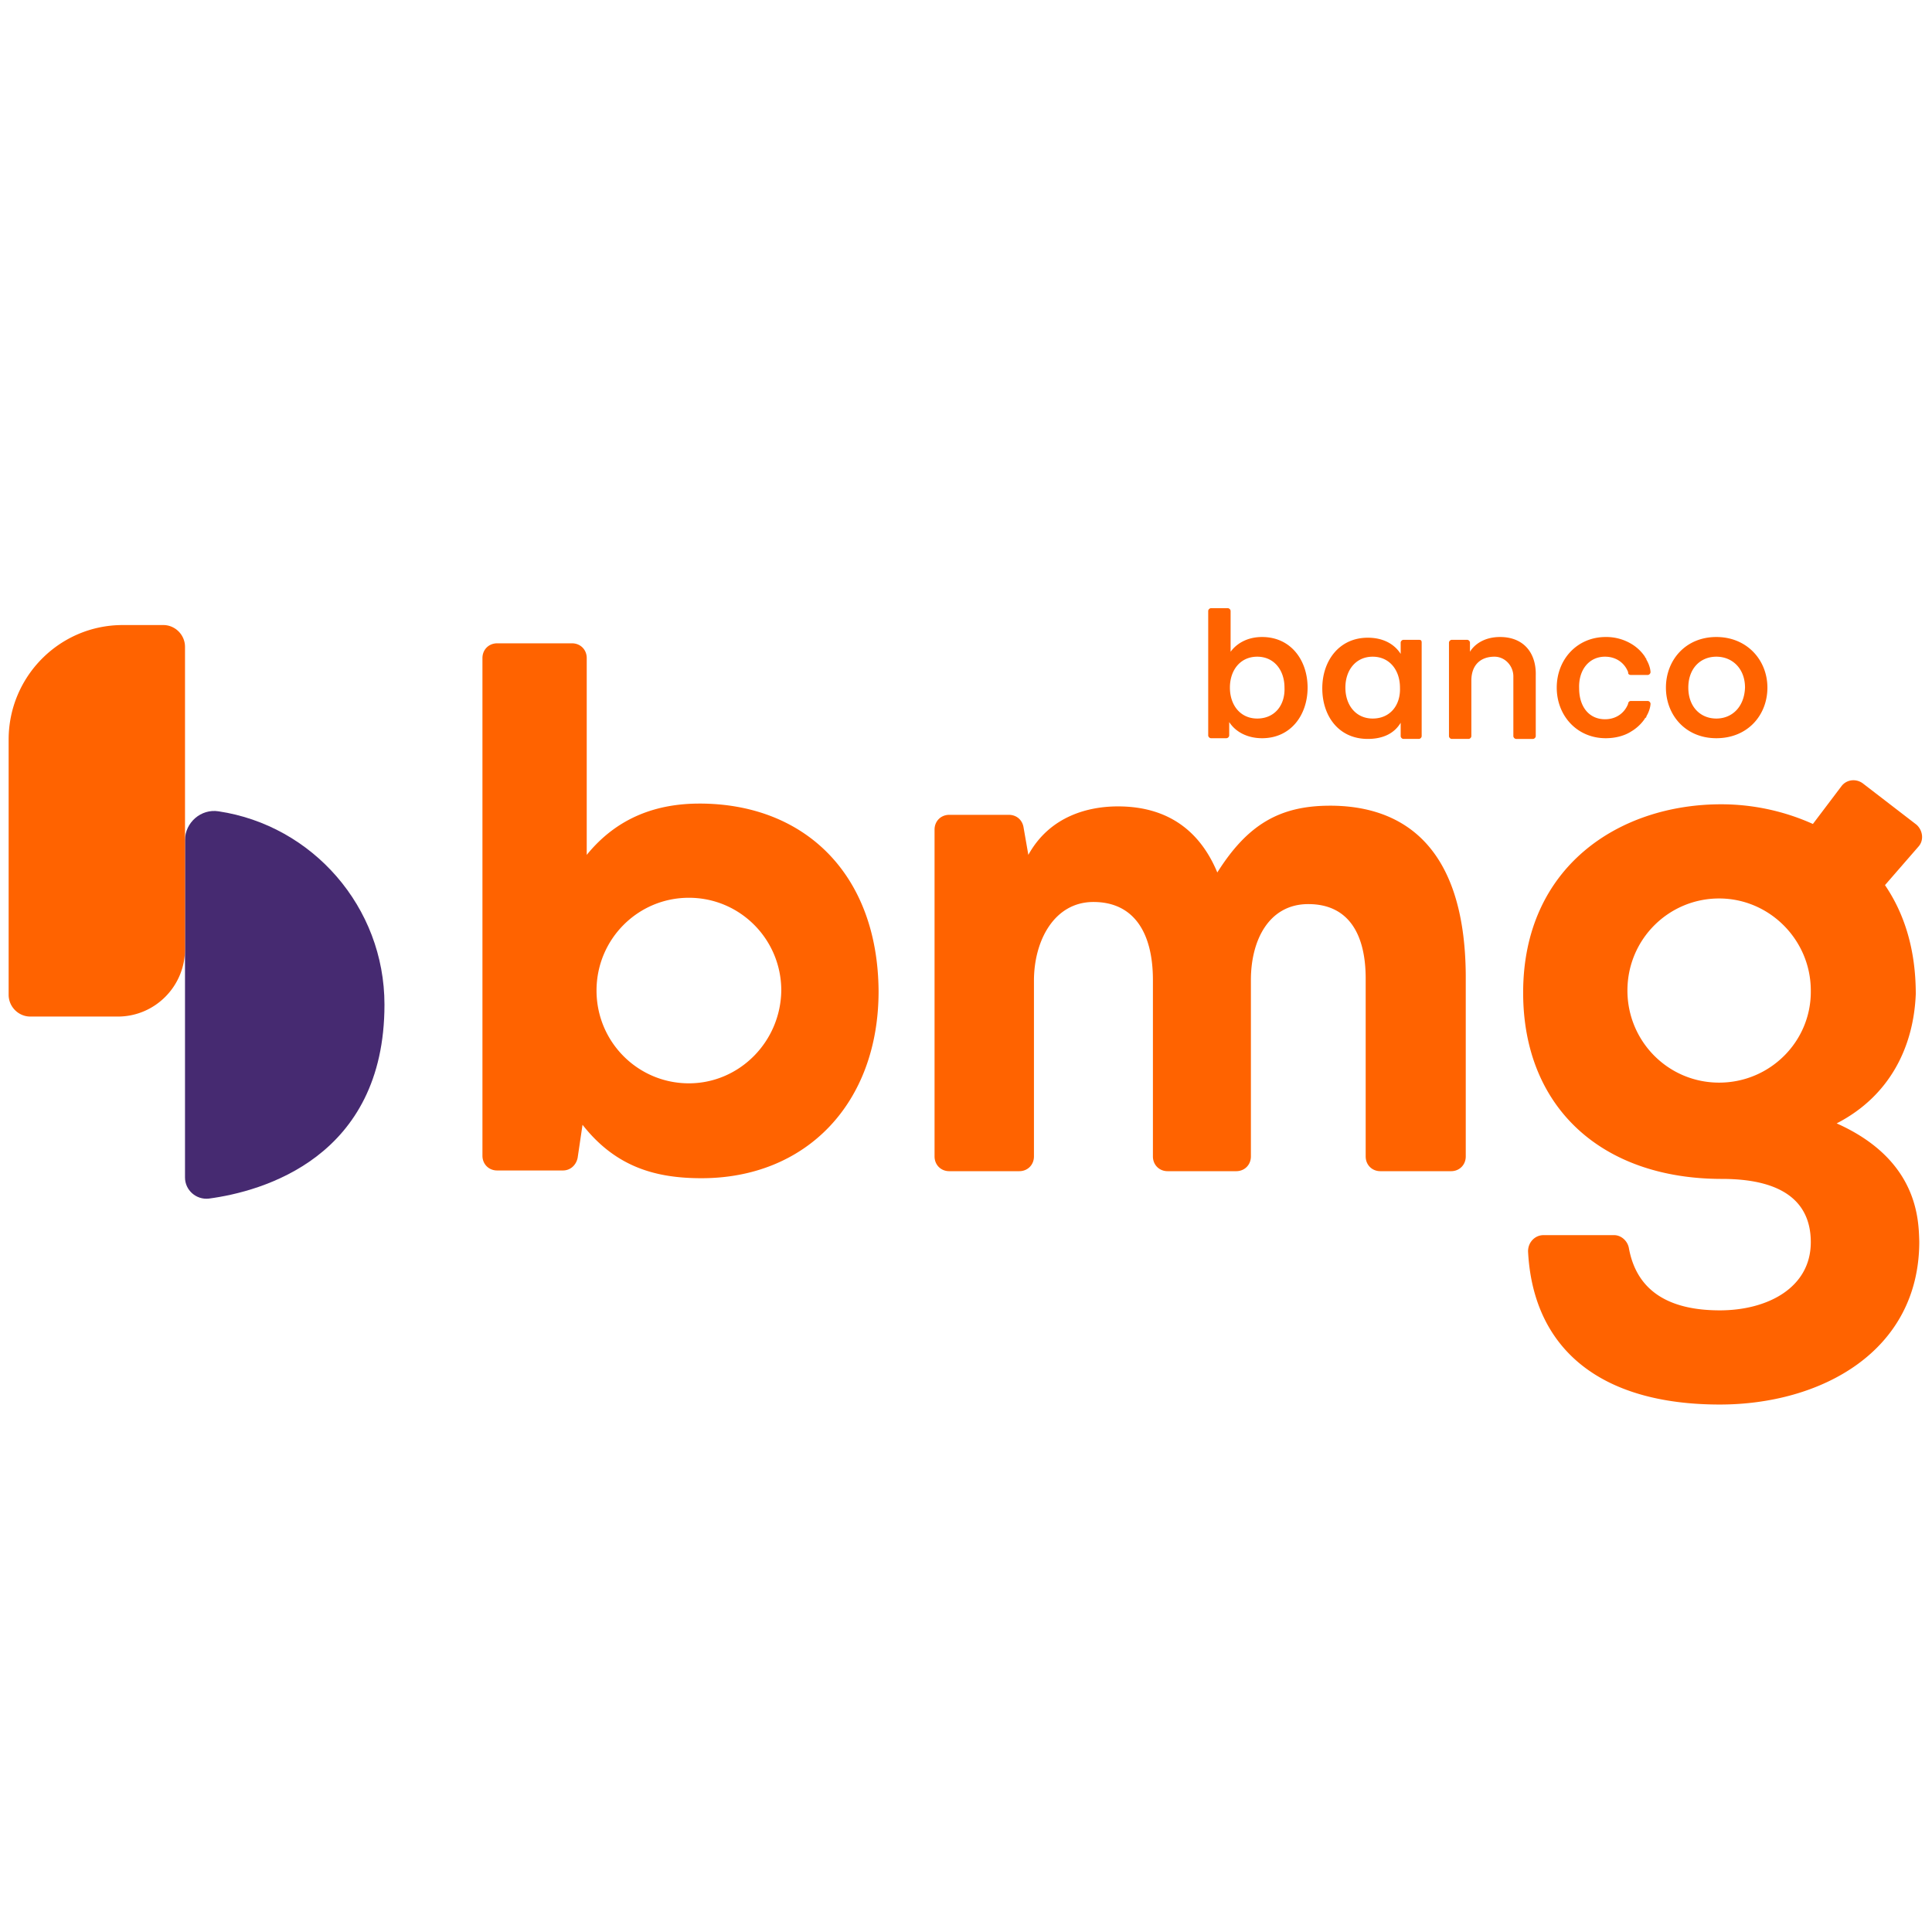 <?xml version="1.0" encoding="UTF-8" standalone="no"?>
<svg
   viewBox="0 0 2500 2500"
   version="1.1"
   id="svg15"
   sodipodi:docname="banco-bmg-logo.svg"
   width="2500"
   height="2500"
   style="fill:none"
   inkscape:version="1.3.2 (091e20e, 2023-11-25, custom)"
   inkscape:export-filename="C:\Users\suitedoalex\sites\banco-bmg-logo-0.png"
   inkscape:export-xdpi="561.73999"
   inkscape:export-ydpi="561.73999"
   xmlns:inkscape="http://www.inkscape.org/namespaces/inkscape"
   xmlns:sodipodi="http://sodipodi.sourceforge.net/DTD/sodipodi-0.dtd"
   xmlns="http://www.w3.org/2000/svg"
   xmlns:svg="http://www.w3.org/2000/svg"
   xmlns:rdf="http://www.w3.org/1999/02/22-rdf-syntax-ns#"
   xmlns:cc="http://creativecommons.org/ns#"
   xmlns:dc="http://purl.org/dc/elements/1.1/">
  <sodipodi:namedview
     pagecolor="#ffffff"
     bordercolor="#666666"
     borderopacity="1"
     objecttolerance="10"
     gridtolerance="10"
     guidetolerance="10"
     inkscape:pageopacity="0"
     inkscape:pageshadow="2"
     inkscape:window-width="2400"
     inkscape:window-height="1261"
     id="namedview17"
     showgrid="false"
     inkscape:zoom="0.24132948"
     inkscape:cx="3864.012"
     inkscape:cy="1626.4072"
     inkscape:window-x="4791"
     inkscape:window-y="-9"
     inkscape:window-maximized="1"
     inkscape:current-layer="svg15"
     inkscape:showpageshadow="2"
     inkscape:pagecheckerboard="0"
     inkscape:deskcolor="#d1d1d1" />
  <g
     clip-path="url(#clip0)"
     id="g8"
     transform="matrix(14.312,0,0,14.312,11.18,486.444)"
     inkscape:export-filename="C:\Users\suitedoalex\sites\banco-bmg-logo-4.png"
     inkscape:export-xdpi="72.662964"
     inkscape:export-ydpi="72.662964">
    <path
       d="m 119.467,38.857 c -4.555,0 -7.466,1.716 -10.187,6.037 -1.962,-4.703 -5.569,-5.974 -8.986,-5.974 -2.594,0 -6.137,0.827 -8.099,4.385 l -0.443,-2.542 c -0.126,-0.635 -0.633,-1.08 -1.329,-1.08 h -5.378 c -0.76,0 -1.33,0.572 -1.33,1.335 v 29.55 c 0,0.762 0.57,1.334 1.33,1.334 h 6.327 c 0.76,0 1.33,-0.572 1.33,-1.335 V 54.68 c 0,-3.622 1.834,-7.117 5.378,-7.117 3.67,0 5.378,2.796 5.378,7.054 v 15.95 c 0,0.763 0.57,1.335 1.329,1.335 h 6.201 c 0.76,0 1.329,-0.572 1.329,-1.335 v -15.95 c 0,-3.622 1.645,-6.863 5.189,-6.863 3.607,0 5.189,2.669 5.189,6.736 v 16.077 c 0,0.763 0.569,1.335 1.328,1.335 h 6.391 c 0.76,0 1.329,-0.572 1.329,-1.335 V 54.236 C 131.68,42.289 125.858,38.856 119.467,38.856 Z M 62.455,38.666 c -3.797,0 -7.404,1.208 -10.188,4.64 V 25.511 c 0,-0.763 -0.57,-1.335 -1.329,-1.335 h -6.77 c -0.76,0 -1.33,0.572 -1.33,1.335 v 44.992 c 0,0.762 0.57,1.334 1.33,1.334 h 5.947 c 0.697,0 1.203,-0.508 1.33,-1.143 l 0.442,-2.987 c 3.038,3.876 6.708,4.83 10.757,4.83 9.492,0 16.01,-6.8 16.01,-16.904 -0.064,-10.55 -6.645,-16.968 -16.2,-16.968 z m -0.95,25.292 c -4.619,0 -8.352,-3.749 -8.352,-8.388 0,-4.639 3.733,-8.388 8.352,-8.388 4.62,0 8.353,3.749 8.353,8.388 -0.063,4.639 -3.797,8.388 -8.353,8.388 z M 113.33,23.605 c -1.392,0 -2.342,0.636 -2.848,1.335 v -3.686 c 0,-0.127 -0.126,-0.254 -0.253,-0.254 h -1.519 c -0.126,0 -0.253,0.127 -0.253,0.254 v 11.249 c 0,0.126 0.127,0.253 0.253,0.253 h 1.392 a 0.273,0.273 0 0 0 0.254,-0.254 v -1.207 c 0.569,0.89 1.645,1.461 2.974,1.461 2.594,0 4.113,-2.097 4.113,-4.575 0,-2.478 -1.519,-4.576 -4.113,-4.576 z m -0.443,7.372 c -1.519,0 -2.468,-1.207 -2.468,-2.796 0,-1.589 0.949,-2.796 2.468,-2.796 1.518,0 2.467,1.207 2.467,2.796 0.064,1.589 -0.885,2.796 -2.467,2.796 z m 21.957,-7.372 c -1.456,0 -2.341,0.7 -2.721,1.335 v -0.826 c 0,-0.127 -0.127,-0.254 -0.253,-0.254 h -1.392 c -0.127,0 -0.253,0.127 -0.253,0.254 v 8.452 c 0,0.127 0.126,0.254 0.253,0.254 h 1.518 c 0.127,0 0.253,-0.127 0.253,-0.254 v -5.021 c 0,-1.398 0.823,-2.16 2.089,-2.16 0.949,0 1.708,0.826 1.708,1.78 v 5.401 c 0,0.127 0.127,0.254 0.253,0.254 h 1.519 c 0.126,0 0.253,-0.127 0.253,-0.254 V 27.1 c 0.063,-2.034 -1.076,-3.495 -3.227,-3.495 z m 9.491,1.78 c 1.013,0 1.772,0.572 2.089,1.398 v 0.063 c 0,0.128 0.126,0.191 0.253,0.191 h 1.518 c 0.127,0 0.253,-0.127 0.253,-0.254 0,0 0,-0.509 -0.379,-1.144 v -0.063 l -0.064,-0.064 c 0,-0.064 -0.063,-0.064 -0.063,-0.127 a 3.827,3.827 0 0 0 -1.202,-1.144 4.42,4.42 0 0 0 -2.341,-0.636 c -2.595,0 -4.43,2.034 -4.43,4.576 0,2.542 1.835,4.575 4.43,4.575 0.949,0 1.771,-0.254 2.341,-0.635 0,0 0.696,-0.381 1.202,-1.144 0,0 0,-0.064 0.063,-0.064 l 0.064,-0.063 v -0.064 c 0.379,-0.635 0.379,-1.144 0.379,-1.144 0,-0.127 -0.126,-0.254 -0.253,-0.254 h -1.518 c -0.127,0 -0.19,0.064 -0.253,0.191 v 0.063 c -0.317,0.827 -1.076,1.399 -2.089,1.399 -1.455,0 -2.341,-1.144 -2.341,-2.797 -0.063,-1.652 0.886,-2.86 2.341,-2.86 z m 10.062,-1.78 c -2.785,0 -4.556,2.098 -4.556,4.576 0,2.478 1.771,4.575 4.556,4.575 2.847,0 4.619,-2.097 4.619,-4.575 0,-2.478 -1.835,-4.576 -4.619,-4.576 z m 0,7.372 c -1.456,0 -2.532,-1.08 -2.532,-2.796 0,-1.716 1.076,-2.796 2.532,-2.796 1.455,0 2.594,1.08 2.594,2.796 -0.063,1.716 -1.139,2.796 -2.594,2.796 z M 127.504,23.86 h -1.392 c -0.127,0 -0.253,0.127 -0.253,0.254 v 1.017 c -0.57,-0.89 -1.582,-1.462 -2.974,-1.462 -2.595,0 -4.114,2.097 -4.114,4.575 0,2.479 1.456,4.576 4.114,4.576 1.392,0 2.404,-0.508 2.974,-1.462 v 1.207 c 0,0.128 0.126,0.255 0.253,0.255 h 1.392 c 0.126,0 0.253,-0.127 0.253,-0.254 v -8.452 c 0,-0.19 -0.063,-0.254 -0.253,-0.254 z m -4.177,7.117 c -1.518,0 -2.467,-1.207 -2.467,-2.796 0,-1.589 0.949,-2.796 2.467,-2.796 1.519,0 2.468,1.207 2.468,2.796 0.064,1.589 -0.886,2.796 -2.468,2.796 z"
       id="path2"
       inkscape:connector-curvature="0"
       style="fill:#ff6300" />
    <path
       d="m 15.946,41.971 c 0,-1.589 1.455,-2.86 3.037,-2.605 8.48,1.27 14.997,8.642 14.997,17.475 0,13.854 -11.074,16.904 -15.883,17.54 -1.139,0.127 -2.151,-0.763 -2.151,-1.907 z"
       id="path4"
       inkscape:connector-curvature="0"
       style="fill:#462a71" />
    <path
       d="m 1.962,57.922 h 7.91 c 3.353,0 6.074,-2.733 6.074,-6.1 V 24.494 c 0,-1.08 -0.886,-1.97 -1.962,-1.97 h -3.67 C 4.62,22.525 0,27.165 0,32.884 v 23.068 c 0,1.08 0.886,1.97 1.962,1.97 z M 165.28,67.58 c 4.809,-2.477 6.961,-6.926 7.15,-11.692 0,-4.003 -1.012,-7.244 -2.784,-9.85 l 3.038,-3.495 c 0.506,-0.572 0.379,-1.462 -0.19,-1.97 l -4.873,-3.75 c -0.632,-0.444 -1.455,-0.317 -1.898,0.255 l -2.594,3.431 a 20.224,20.224 0 0 0 -8.29,-1.779 c -9.238,0 -17.907,5.656 -17.907,17.031 0,10.358 7.087,16.84 17.971,16.84 6.011,0 8.036,2.479 8.036,5.72 0,4.13 -3.923,6.164 -8.226,6.164 -4.113,0 -7.467,-1.398 -8.226,-5.656 -0.127,-0.635 -0.696,-1.144 -1.329,-1.144 h -6.391 c -0.759,0 -1.392,0.636 -1.392,1.462 0.443,8.706 6.391,13.853 17.338,13.853 9.112,0 18.034,-4.766 18.034,-14.743 -0.063,-1.906 -0.063,-7.372 -7.467,-10.676 z m -10.63,-3.685 c -4.62,0 -8.29,-3.75 -8.29,-8.325 0,-4.639 3.734,-8.325 8.29,-8.325 4.555,0 8.289,3.75 8.289,8.325 0.063,4.576 -3.67,8.325 -8.289,8.325 z"
       id="path6"
       inkscape:connector-curvature="0"
       style="fill:#ff6300" />
  </g>
  <defs
     id="defs13">
    <clipPath
       id="clip0">
      <path
         transform="translate(0,21)"
         d="M 0,0 H 173 V 72 H 0 Z"
         id="path10"
         inkscape:connector-curvature="0"
         style="fill:#ffffff" />
    </clipPath>
  </defs>
</svg>
